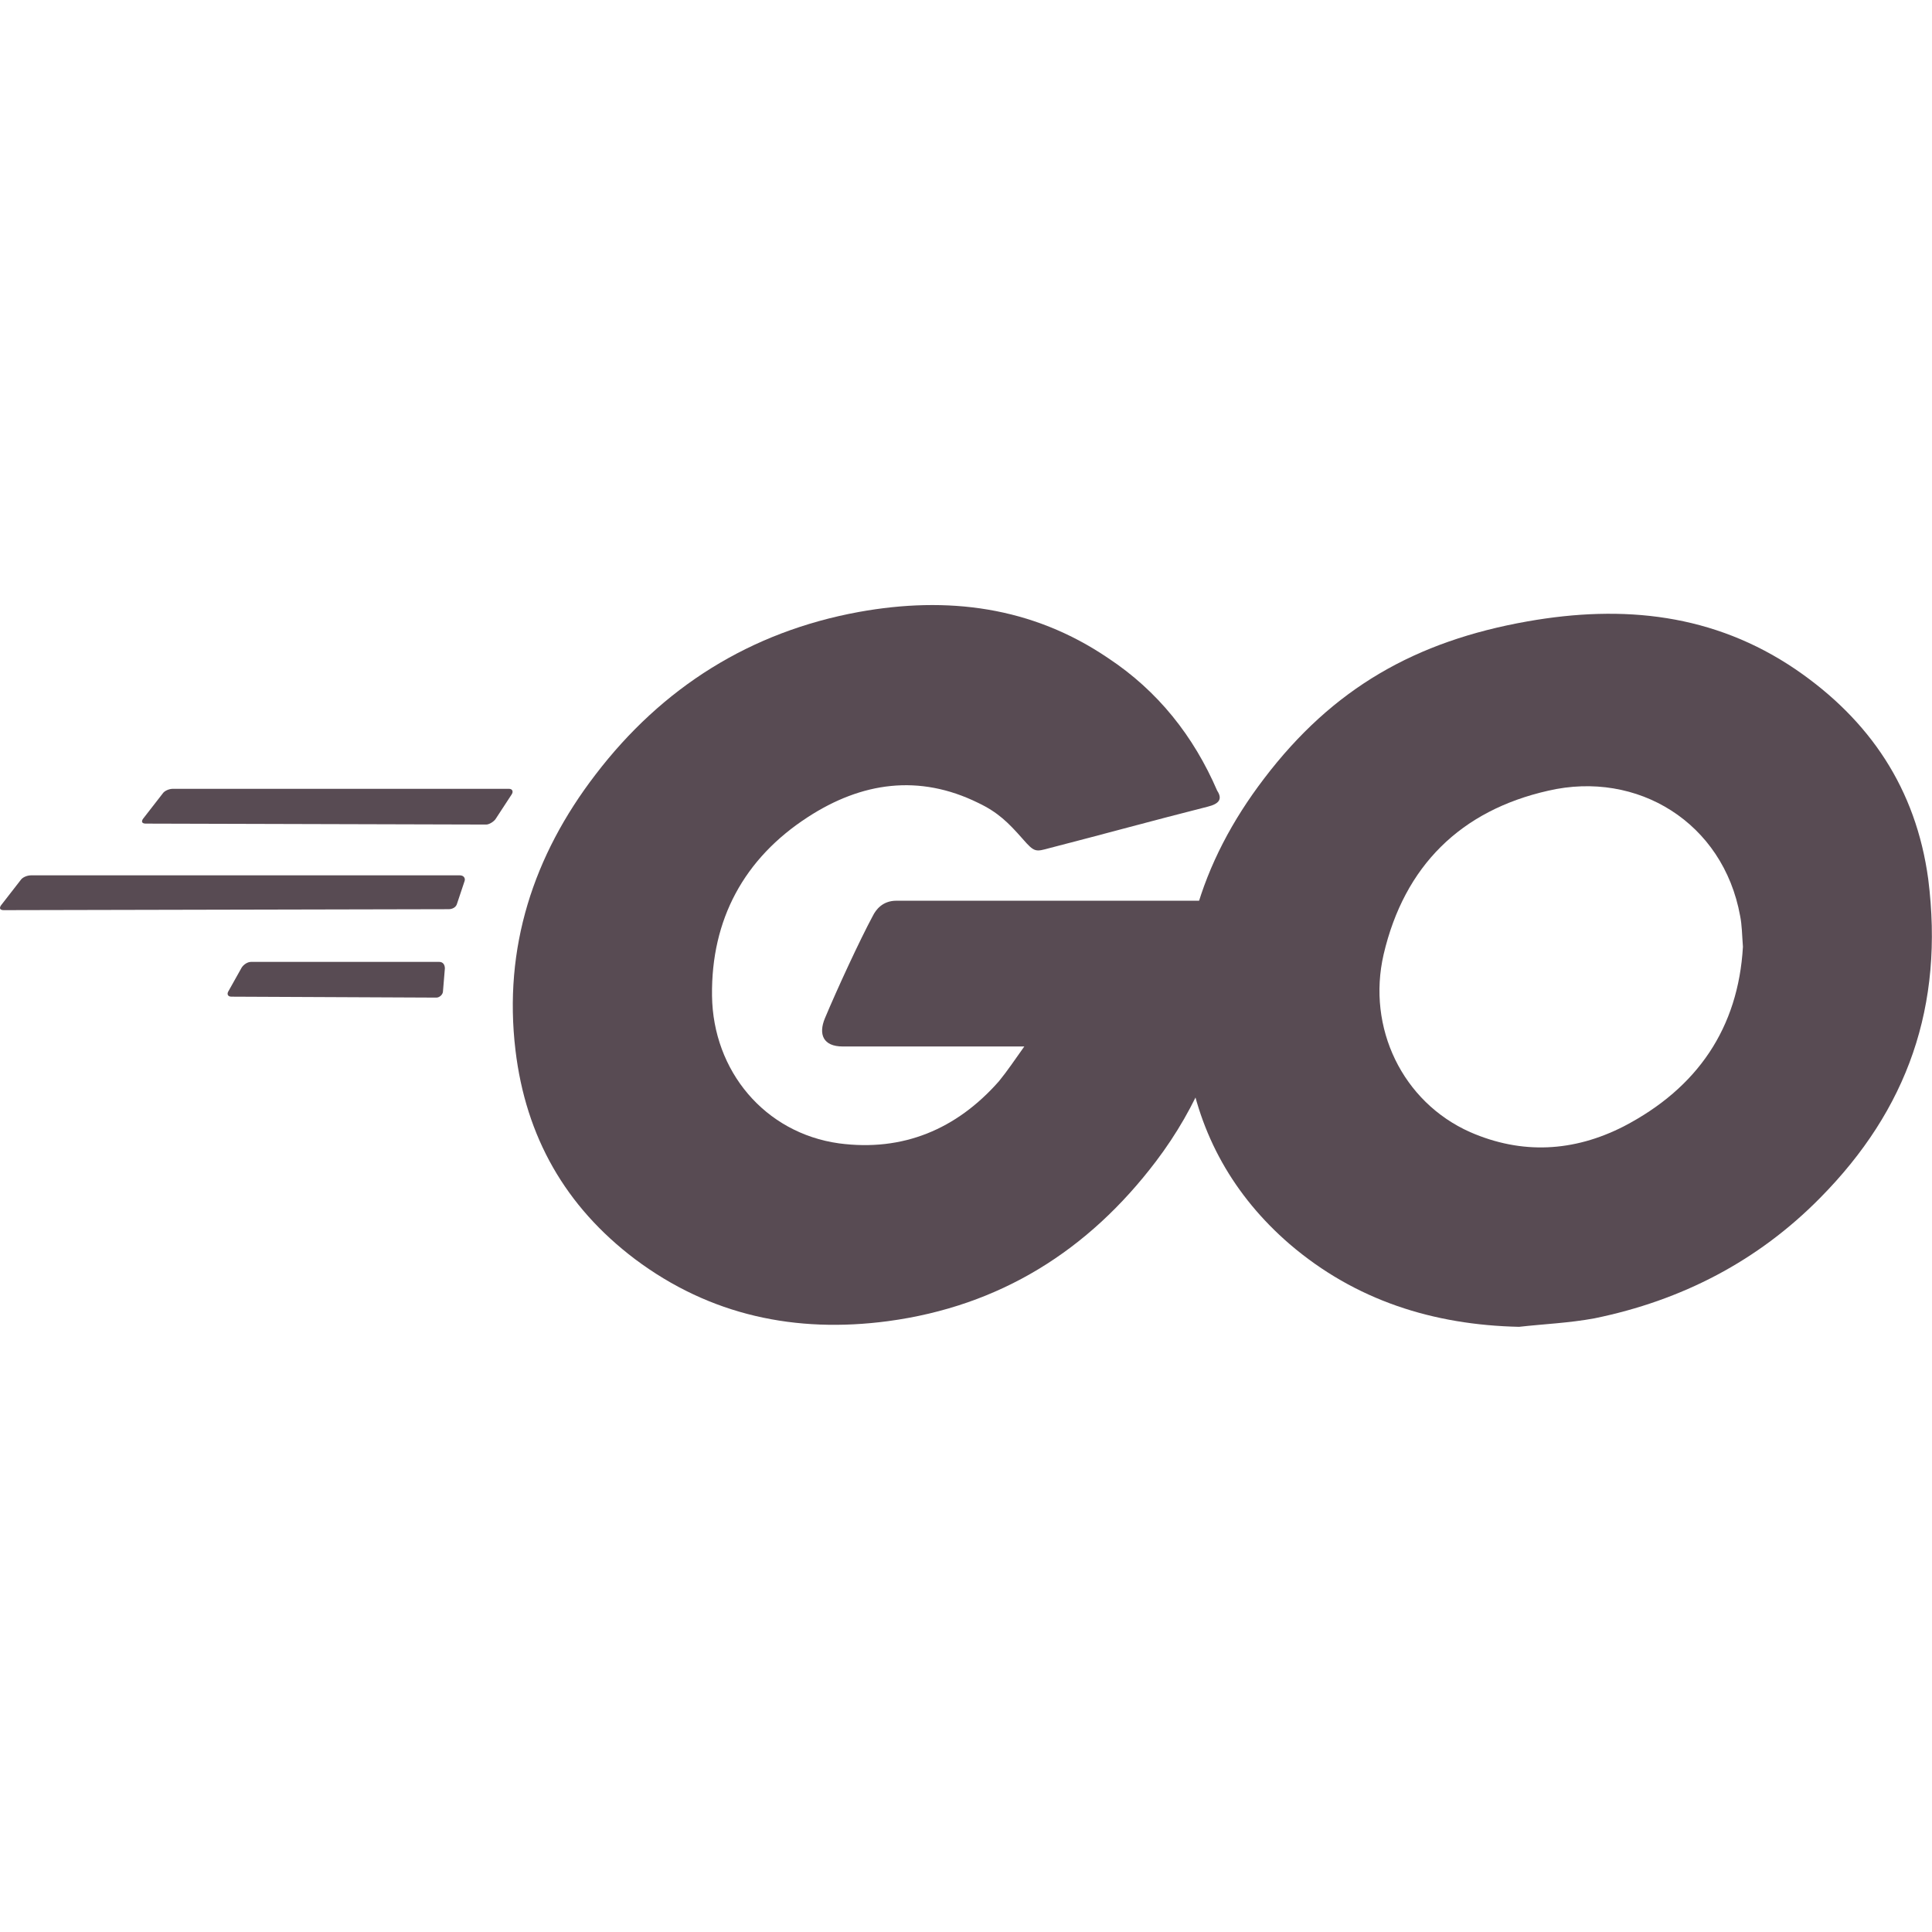 <?xml version="1.0" encoding="UTF-8" standalone="no"?>
<svg
   viewBox="0 0 320 320"
   width="500"
   height="500"
   version="1.1"
   id="svg25"
   sodipodi:docname="go.svg"
   inkscape:version="1.4.2 (ebf0e940, 2025-05-08)"
   xmlns:inkscape="http://www.inkscape.org/namespaces/inkscape"
   xmlns:sodipodi="http://sodipodi.sourceforge.net/DTD/sodipodi-0.dtd"
   xmlns="http://www.w3.org/2000/svg"
   xmlns:svg="http://www.w3.org/2000/svg">
  <defs
     id="defs25" />
  <sodipodi:namedview
     id="namedview25"
     pagecolor="#ffffff"
     bordercolor="#000000"
     borderopacity="0.25"
     inkscape:showpageshadow="2"
     inkscape:pageopacity="0.0"
     inkscape:pagecheckerboard="0"
     inkscape:deskcolor="#d1d1d1"
     inkscape:zoom="0.54588644"
     inkscape:cx="540.40544"
     inkscape:cy="206.08682"
     inkscape:window-width="1512"
     inkscape:window-height="916"
     inkscape:window-x="0"
     inkscape:window-y="38"
     inkscape:window-maximized="1"
     inkscape:current-layer="svg25" />
  <radialGradient
     id="zFTn1c6B9zk4N826UsQ96a"
     cx="-2348"
     cy="1703.5"
     r="30.775"
     gradientTransform="matrix(-1,0,0,1,-2316,-1671)"
     gradientUnits="userSpaceOnUse">
    <stop
       offset="0"
       stop-color="#f4e9c3"
       id="stop1" />
    <stop
       offset=".219"
       stop-color="#f8eecd"
       id="stop2" />
    <stop
       offset=".644"
       stop-color="#fdf4dc"
       id="stop3" />
    <stop
       offset="1"
       stop-color="#fff6e1"
       id="stop4" />
  </radialGradient>
  <linearGradient
     id="zFTn1c6B9zk4N826UsQ96b"
     x1="22.995"
     x2="13.165"
     y1="60.238"
     y2="30.11"
     gradientUnits="userSpaceOnUse">
    <stop
       offset="0"
       stop-color="#41bfec"
       id="stop5" />
    <stop
       offset=".232"
       stop-color="#4cc5ef"
       id="stop6" />
    <stop
       offset=".644"
       stop-color="#6bd4f6"
       id="stop7" />
    <stop
       offset="1"
       stop-color="#8ae4fd"
       id="stop8" />
  </linearGradient>
  <linearGradient
     id="zFTn1c6B9zk4N826UsQ96c"
     x1="19.534"
     x2="9.705"
     y1="61.367"
     y2="31.239"
     gradientUnits="userSpaceOnUse">
    <stop
       offset="0"
       stop-color="#41bfec"
       id="stop9" />
    <stop
       offset=".232"
       stop-color="#4cc5ef"
       id="stop10" />
    <stop
       offset=".644"
       stop-color="#6bd4f6"
       id="stop11" />
    <stop
       offset="1"
       stop-color="#8ae4fd"
       id="stop12" />
  </linearGradient>
  <g
     id="g1"
     transform="matrix(5.333,0,0,5.333,-10.667,-10.664)"
     style="stroke-width:0.188">
    <path
       fill="url(#zFTn1c6B9zk4N826UsQ96b)"
       d="m 6.528,27.579 c -0.117,0 -0.146,-0.058 -0.088,-0.146 l 0.613,-0.789 c 0.058,-0.088 0.204,-0.146 0.321,-0.146 h 10.429 c 0.117,0 0.146,0.088 0.088,0.175 l -0.497,0.76 c -0.058,0.088 -0.204,0.175 -0.292,0.175 z"
       id="path8"
       style="fill:#584b53;fill-opacity:1;stroke-width:0.188" />
    <path
       fill="url(#zFTn1c6B9zk4N826UsQ96c)"
       d="M 2.117,30.267 C 2,30.267 1.971,30.209 2.029,30.121 L 2.642,29.332 C 2.7,29.244 2.846,29.186 2.963,29.186 h 13.321 c 0.117,0 0.175,0.088 0.146,0.175 l -0.234,0.701 c -0.029,0.117 -0.146,0.175 -0.263,0.175 z"
       id="path12"
       style="fill:#584b53;fill-opacity:1;stroke-width:0.188" />
    <g
       id="g16"
       style="fill:#584b53;fill-opacity:1;stroke-width:0.188">
      <linearGradient
         id="zFTn1c6B9zk4N826UsQ96d"
         x1="21.652"
         x2="11.822"
         y1="60.676"
         y2="30.549"
         gradientUnits="userSpaceOnUse">
        <stop
           offset="0"
           stop-color="#41bfec"
           id="stop13" />
        <stop
           offset=".232"
           stop-color="#4cc5ef"
           id="stop14" />
        <stop
           offset=".644"
           stop-color="#6bd4f6"
           id="stop15" />
        <stop
           offset="1"
           stop-color="#8ae4fd"
           id="stop16" />
      </linearGradient>
      <path
         fill="url(#zFTn1c6B9zk4N826UsQ96d)"
         d="m 9.186,32.954 c -0.117,0 -0.146,-0.088 -0.088,-0.175 l 0.409,-0.73 c 0.058,-0.088 0.175,-0.175 0.292,-0.175 h 5.843 c 0.117,0 0.175,0.088 0.175,0.204 l -0.058,0.701 c 0,0.117 -0.117,0.204 -0.204,0.204 z"
         id="path16"
         style="fill:#584b53;fill-opacity:1;stroke-width:0.188" />
    </g>
    <g
       id="g25"
       style="fill:#584b53;fill-opacity:1;stroke-width:0.188">
      <linearGradient
         id="zFTn1c6B9zk4N826UsQ96e"
         x1="36.994"
         x2="27.164"
         y1="55.671"
         y2="25.543"
         gradientUnits="userSpaceOnUse">
        <stop
           offset="0"
           stop-color="#41bfec"
           id="stop17" />
        <stop
           offset=".232"
           stop-color="#4cc5ef"
           id="stop18" />
        <stop
           offset=".644"
           stop-color="#6bd4f6"
           id="stop19" />
        <stop
           offset="1"
           stop-color="#8ae4fd"
           id="stop20" />
      </linearGradient>
      <path
         fill="url(#zFTn1c6B9zk4N826UsQ96e)"
         d="m 39.51,27.053 c -1.84,0.467 -3.097,0.818 -4.908,1.285 -0.438,0.117 -0.467,0.146 -0.847,-0.292 -0.438,-0.497 -0.76,-0.818 -1.373,-1.11 -1.84,-0.906 -3.622,-0.643 -5.288,0.438 -1.986,1.285 -3.009,3.184 -2.98,5.55 0.029,2.337 1.636,4.265 3.944,4.586 1.986,0.263 3.652,-0.438 4.966,-1.928 0.263,-0.321 0.497,-0.672 0.789,-1.081 -1.052,0 -2.366,0 -5.638,0 -0.613,0 -0.76,-0.38 -0.555,-0.876 0.38,-0.906 1.081,-2.425 1.49,-3.184 0.088,-0.175 0.292,-0.467 0.73,-0.467 1.49,0 6.982,0 10.634,0 -0.058,0.789 -0.058,1.578 -0.175,2.366 -0.321,2.103 -1.11,4.031 -2.395,5.726 -2.103,2.775 -4.849,4.499 -8.326,4.966 -2.863,0.38 -5.521,-0.175 -7.858,-1.928 -2.162,-1.636 -3.389,-3.798 -3.71,-6.485 -0.38,-3.184 0.555,-6.047 2.483,-8.559 2.074,-2.717 4.82,-4.44 8.18,-5.054 2.746,-0.497 5.375,-0.175 7.741,1.431 1.548,1.022 2.658,2.425 3.389,4.119 0.174,0.264 0.057,0.41 -0.293,0.497 z"
         id="path20"
         style="fill:#584b53;fill-opacity:1;stroke-width:0.188" />
      <g
         id="g24"
         style="fill:#584b53;fill-opacity:1;stroke-width:0.188">
        <linearGradient
           id="zFTn1c6B9zk4N826UsQ96f"
           x1="56.056"
           x2="46.226"
           y1="49.451"
           y2="19.324"
           gradientUnits="userSpaceOnUse">
          <stop
             offset="0"
             stop-color="#41bfec"
             id="stop21" />
          <stop
             offset=".232"
             stop-color="#4cc5ef"
             id="stop22" />
          <stop
             offset=".644"
             stop-color="#6bd4f6"
             id="stop23" />
          <stop
             offset="1"
             stop-color="#8ae4fd"
             id="stop24" />
        </linearGradient>
        <path
           fill="url(#zFTn1c6B9zk4N826UsQ96f)"
           d="m 49.179,43.208 c -2.658,-0.058 -5.083,-0.818 -7.128,-2.571 -1.724,-1.49 -2.804,-3.389 -3.155,-5.638 -0.526,-3.301 0.38,-6.222 2.366,-8.822 2.133,-2.804 4.703,-4.265 8.18,-4.879 2.98,-0.526 5.784,-0.234 8.326,1.49 2.308,1.578 3.739,3.71 4.119,6.515 0.497,3.944 -0.643,7.157 -3.36,9.903 -1.928,1.957 -4.294,3.184 -7.011,3.739 -0.789,0.146 -1.577,0.176 -2.337,0.263 z m 6.953,-11.802 c -0.029,-0.38 -0.029,-0.672 -0.088,-0.964 -0.526,-2.892 -3.184,-4.528 -5.959,-3.885 -2.717,0.613 -4.47,2.337 -5.112,5.083 -0.526,2.279 0.584,4.586 2.688,5.521 1.607,0.701 3.213,0.613 4.762,-0.175 2.307,-1.198 3.563,-3.068 3.709,-5.58 z"
           id="path24"
           style="fill:#584b53;fill-opacity:1;stroke-width:0.188" />
      </g>
    </g>
  </g>
</svg>
